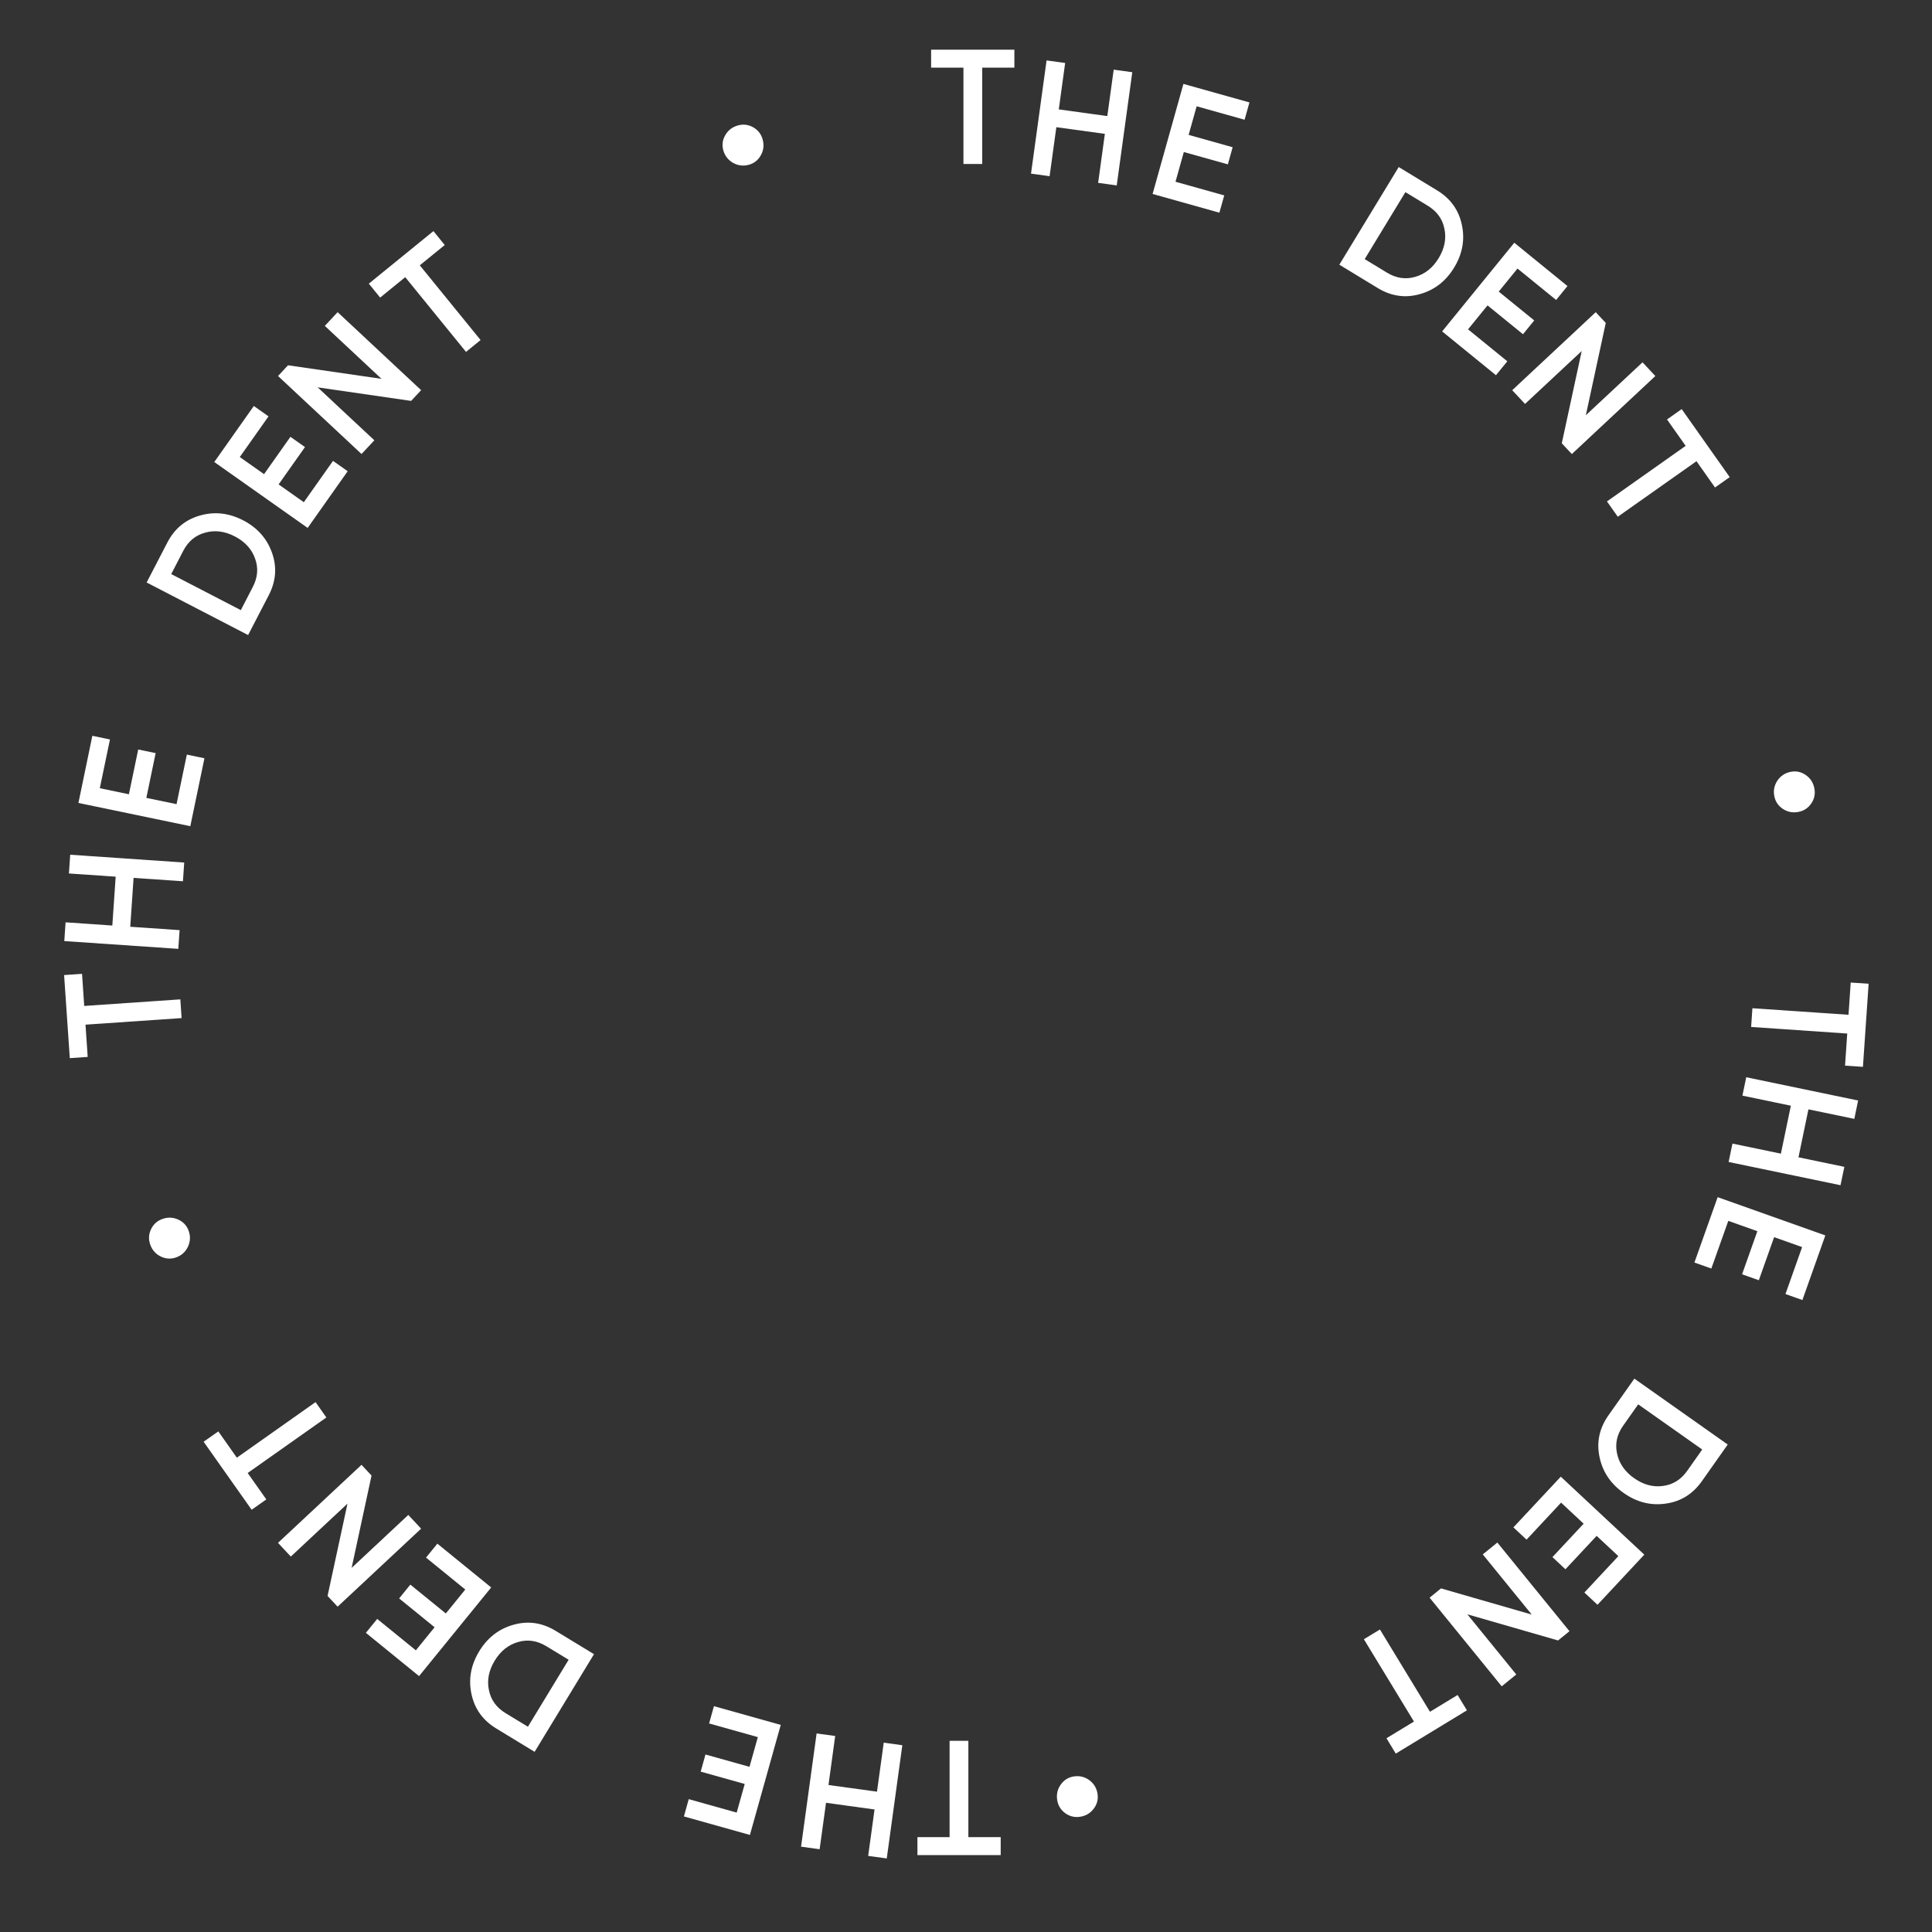 <svg width="71" height="71" viewBox="0 0 71 71" fill="none" xmlns="http://www.w3.org/2000/svg">
<rect x="0" y="0" width="71" height="71" fill="#333333" stroke="none"/>
<path d="M33.715 68.174V67.514H34.897V63.974H35.587V67.514H36.775V68.174H33.715Z" fill="white"/>
<path d="M30.121 67.958L29.438 67.864L30.01 63.703L30.693 63.797L30.446 65.598L32.229 65.843L32.477 64.042L33.16 64.136L32.588 68.297L31.905 68.203L32.139 66.497L30.356 66.252L30.121 67.958Z" fill="white"/>
<path d="M27.85 63.838L26.059 63.336L26.237 62.701L28.692 63.389L27.559 67.433L25.133 66.753L25.311 66.118L27.073 66.612L27.368 65.56L25.75 65.107L25.926 64.477L27.544 64.93L27.85 63.838Z" fill="white"/>
<path d="M18.237 63.521C17.745 63.222 17.442 62.801 17.327 62.258C17.209 61.714 17.303 61.189 17.611 60.683C17.917 60.18 18.339 59.855 18.88 59.706C19.414 59.558 19.927 59.633 20.42 59.933L21.829 60.79L19.647 64.379L18.237 63.521ZM20.077 60.497C19.738 60.291 19.392 60.24 19.039 60.343C18.683 60.445 18.396 60.673 18.18 61.029C17.962 61.388 17.891 61.747 17.967 62.107C18.038 62.468 18.242 62.752 18.58 62.958L19.401 63.456L20.897 60.995L20.077 60.497Z" fill="white"/>
<path d="M17.099 58.414L15.656 57.241L16.073 56.729L18.051 58.338L15.4 61.596L13.446 60.006L13.862 59.494L15.282 60.649L15.971 59.801L14.668 58.741L15.08 58.234L16.384 59.294L17.099 58.414Z" fill="white"/>
<path d="M10.687 57.203L10.216 56.699L13.285 53.832L13.654 54.226L12.922 57.619L15.005 55.673L15.476 56.178L12.407 59.044L12.038 58.65L12.77 55.258L10.687 57.203Z" fill="white"/>
<path d="M7.483 52.983L8.023 52.603L8.704 53.569L11.596 51.527L11.994 52.091L9.102 54.132L9.787 55.103L9.248 55.483L7.483 52.983Z" fill="white"/>
<path d="M6.935 45.236C7.004 45.432 6.995 45.627 6.906 45.819C6.813 46.01 6.668 46.14 6.472 46.209C6.28 46.278 6.091 46.266 5.906 46.175C5.721 46.084 5.592 45.938 5.521 45.739C5.453 45.546 5.463 45.358 5.55 45.174C5.638 44.99 5.777 44.864 5.97 44.796C6.169 44.725 6.363 44.733 6.551 44.819C6.739 44.905 6.867 45.044 6.935 45.236Z" fill="white"/>
<path d="M2.356 35.833L3.015 35.788L3.095 36.968L6.627 36.726L6.674 37.414L3.142 37.656L3.223 38.841L2.565 38.886L2.356 35.833Z" fill="white"/>
<path d="M2.533 32.1L2.58 31.411L6.77 31.698L6.723 32.386L4.909 32.262L4.787 34.058L6.6 34.182L6.553 34.87L2.363 34.584L2.41 33.895L4.128 34.013L4.251 32.217L2.533 32.1Z" fill="white"/>
<path d="M6.488 29.552L6.866 27.731L7.513 27.866L6.994 30.362L2.882 29.508L3.394 27.04L4.041 27.175L3.668 28.966L4.737 29.189L5.079 27.544L5.72 27.677L5.378 29.322L6.488 29.552Z" fill="white"/>
<path d="M6.148 19.941C6.413 19.429 6.812 19.098 7.346 18.946C7.881 18.791 8.412 18.85 8.937 19.122C9.459 19.393 9.813 19.792 9.999 20.321C10.183 20.844 10.142 21.361 9.877 21.873L9.118 23.338L5.389 21.406L6.148 19.941ZM9.291 21.569C9.473 21.218 9.501 20.869 9.373 20.524C9.248 20.175 9 19.905 8.631 19.713C8.258 19.52 7.895 19.474 7.541 19.574C7.185 19.669 6.916 19.893 6.734 20.244L6.292 21.097L8.85 22.422L9.291 21.569Z" fill="white"/>
<path d="M11.165 18.456L12.238 16.937L12.777 17.317L11.306 19.401L7.875 16.979L9.328 14.92L9.868 15.301L8.812 16.796L9.704 17.425L10.673 16.053L11.208 16.43L10.239 17.802L11.165 18.456Z" fill="white"/>
<path d="M11.937 11.976L12.408 11.472L15.477 14.339L15.108 14.733L11.674 14.235L13.757 16.181L13.286 16.685L10.217 13.818L10.585 13.424L14.02 13.922L11.937 11.976Z" fill="white"/>
<path d="M15.928 8.493L16.344 9.005L15.427 9.75L17.661 12.496L17.126 12.932L14.892 10.186L13.97 10.936L13.554 10.424L15.928 8.493Z" fill="white"/>
<path d="M27.521 6.055C27.321 6.111 27.128 6.088 26.942 5.987C26.758 5.88 26.638 5.727 26.582 5.527C26.527 5.33 26.551 5.143 26.655 4.964C26.759 4.785 26.913 4.668 27.117 4.61C27.313 4.555 27.5 4.578 27.678 4.677C27.855 4.777 27.971 4.925 28.026 5.122C28.084 5.326 28.063 5.519 27.964 5.7C27.865 5.881 27.718 6 27.521 6.055Z" fill="white"/>
<path d="M37.278 1.826V2.486L36.096 2.486V6.026L35.406 6.026V2.486L34.218 2.486V1.826L37.278 1.826Z" fill="white"/>
<path d="M40.928 2.56L41.611 2.654L41.039 6.814L40.356 6.72L40.603 4.919L38.82 4.674L38.572 6.475L37.889 6.381L38.461 2.221L39.144 2.314L38.91 4.02L40.693 4.266L40.928 2.56Z" fill="white"/>
<path d="M43.199 6.679L44.99 7.181L44.812 7.816L42.357 7.128L43.49 3.084L45.916 3.764L45.738 4.4L43.976 3.906L43.682 4.957L45.299 5.411L45.123 6.04L43.505 5.587L43.199 6.679Z" fill="white"/>
<path d="M52.812 6.996C53.304 7.295 53.607 7.716 53.722 8.259C53.84 8.804 53.746 9.329 53.438 9.835C53.133 10.337 52.71 10.663 52.17 10.812C51.635 10.96 51.122 10.884 50.63 10.585L49.22 9.727L51.402 6.139L52.812 6.996ZM50.972 10.021C51.311 10.226 51.657 10.277 52.01 10.174C52.366 10.072 52.653 9.844 52.869 9.489C53.087 9.13 53.158 8.77 53.082 8.41C53.012 8.049 52.807 7.766 52.469 7.56L51.648 7.061L50.152 9.522L50.972 10.021Z" fill="white"/>
<path d="M53.95 12.103L55.393 13.277L54.976 13.789L52.998 12.179L55.649 8.921L57.603 10.512L57.187 11.024L55.767 9.869L55.078 10.716L56.382 11.776L55.969 12.283L54.666 11.223L53.95 12.103Z" fill="white"/>
<path d="M60.362 13.315L60.833 13.819L57.764 16.686L57.395 16.291L58.127 12.899L56.044 14.844L55.573 14.34L58.642 11.473L59.011 11.868L58.279 15.26L60.362 13.315Z" fill="white"/>
<path d="M63.566 17.534L63.026 17.915L62.345 16.949L59.453 18.99L59.055 18.427L61.947 16.385L61.262 15.415L61.801 15.034L63.566 17.534Z" fill="white"/>
<path d="M65.207 29.267C65.164 29.063 65.2 28.872 65.314 28.693C65.433 28.517 65.594 28.408 65.798 28.366C65.997 28.325 66.183 28.361 66.354 28.477C66.525 28.593 66.632 28.754 66.675 28.962C66.717 29.162 66.682 29.347 66.57 29.517C66.458 29.687 66.303 29.793 66.103 29.835C65.895 29.878 65.704 29.844 65.53 29.733C65.356 29.622 65.248 29.467 65.207 29.267Z" fill="white"/>
<path d="M68.462 39.206L67.804 39.161L67.885 37.982L64.353 37.74L64.4 37.052L67.932 37.293L68.013 36.108L68.671 36.153L68.462 39.206Z" fill="white"/>
<path d="M67.779 42.881L67.638 43.556L63.526 42.702L63.667 42.026L65.447 42.396L65.813 40.634L64.033 40.264L64.173 39.588L68.285 40.443L68.145 41.118L66.459 40.768L66.093 42.53L67.779 42.881Z" fill="white"/>
<path d="M63.514 44.866L62.891 46.618L62.269 46.397L63.123 43.995L67.08 45.401L66.237 47.776L65.615 47.555L66.227 45.83L65.198 45.465L64.636 47.048L64.02 46.829L64.582 45.246L63.514 44.866Z" fill="white"/>
<path d="M62.542 54.434C62.209 54.905 61.769 55.179 61.22 55.256C60.668 55.337 60.151 55.207 59.667 54.865C59.187 54.526 58.89 54.082 58.779 53.533C58.668 52.99 58.778 52.483 59.11 52.012L60.062 50.664L63.493 53.086L62.542 54.434ZM59.65 52.393C59.421 52.716 59.347 53.058 59.426 53.417C59.503 53.78 59.711 54.081 60.051 54.321C60.394 54.563 60.748 54.659 61.112 54.608C61.477 54.562 61.774 54.377 62.002 54.054L62.556 53.269L60.203 51.609L59.65 52.393Z" fill="white"/>
<path d="M57.369 55.221L56.1 56.581L55.617 56.13L57.358 54.267L60.427 57.133L58.707 58.975L58.225 58.525L59.474 57.187L58.676 56.442L57.529 57.67L57.051 57.223L58.198 55.995L57.369 55.221Z" fill="white"/>
<path d="M55.722 61.536L55.187 61.971L52.537 58.714L52.956 58.373L56.29 59.334L54.491 57.123L55.027 56.688L57.677 59.946L57.258 60.286L53.924 59.325L55.722 61.536Z" fill="white"/>
<path d="M51.294 64.444L50.952 63.88L51.962 63.266L50.122 60.241L50.712 59.883L52.551 62.907L53.566 62.29L53.909 62.854L51.294 64.444Z" fill="white"/>
<path d="M39.477 65.281C39.683 65.252 39.871 65.301 40.042 65.427C40.209 65.557 40.307 65.726 40.335 65.932C40.363 66.134 40.313 66.316 40.186 66.479C40.059 66.642 39.891 66.738 39.681 66.767C39.479 66.794 39.297 66.747 39.134 66.624C38.972 66.501 38.877 66.338 38.849 66.136C38.82 65.926 38.867 65.738 38.99 65.572C39.112 65.405 39.275 65.308 39.477 65.281Z" fill="white"/>
</svg>
